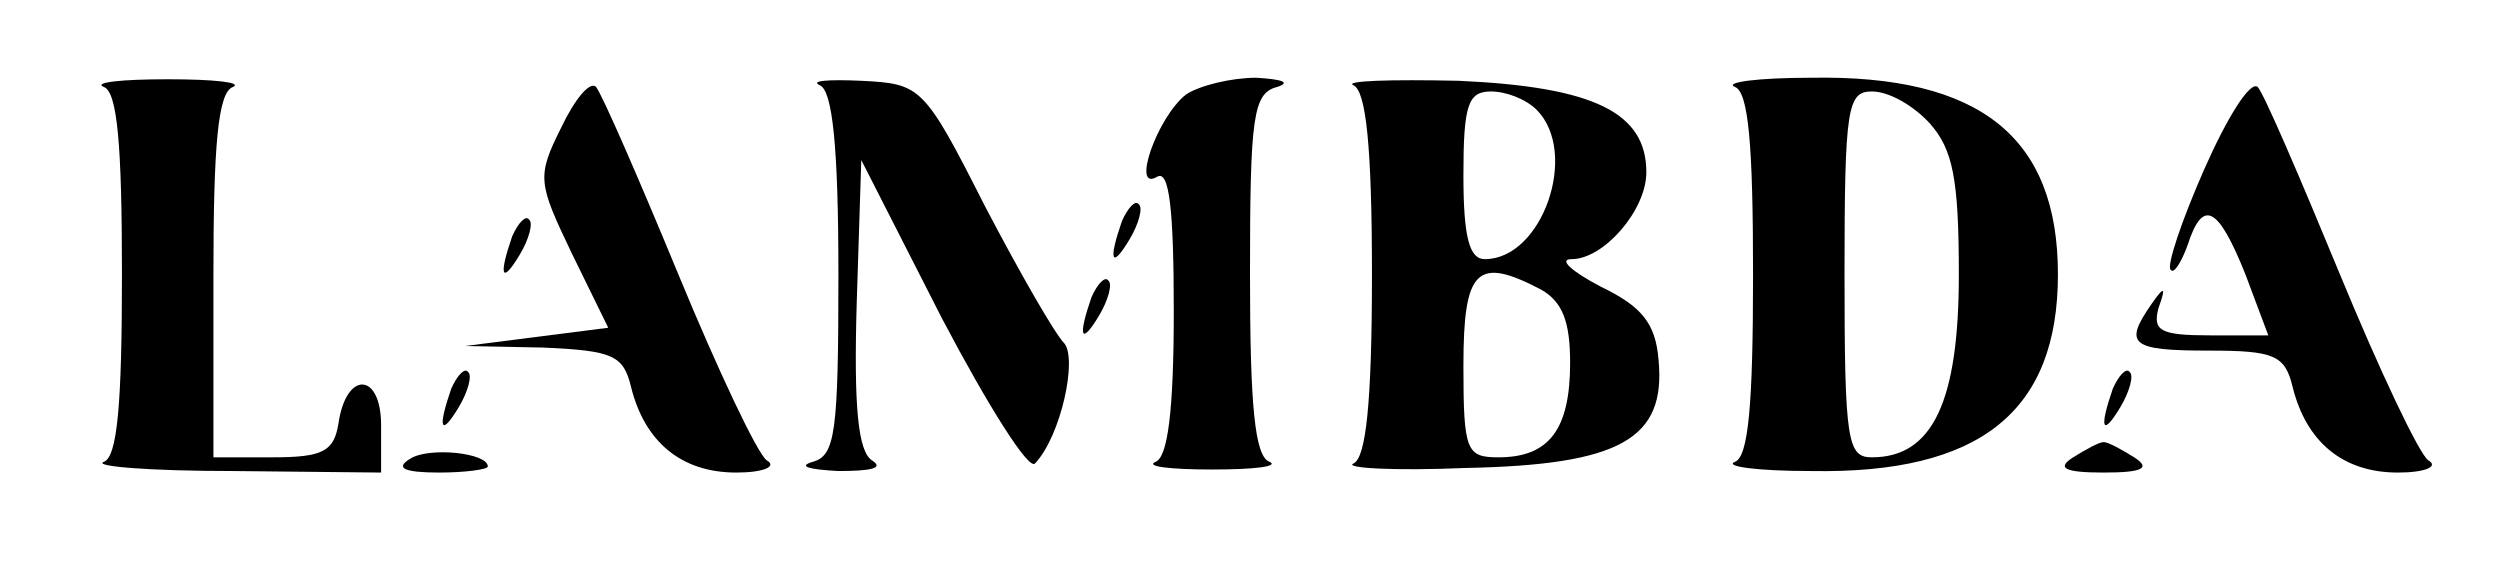 <?xml version="1.0" standalone="no"?>
<!DOCTYPE svg PUBLIC "-//W3C//DTD SVG 20010904//EN"
 "http://www.w3.org/TR/2001/REC-SVG-20010904/DTD/svg10.dtd">
<svg version="1.0" xmlns="http://www.w3.org/2000/svg"
 width="164pt" height="38pt" viewBox="0 0 164 38"
 preserveAspectRatio="xMidYMid meet">

<g transform="translate(0,38) scale(0.1,-0.1)"
fill="#000000" stroke="none">
<path d="M68 323 c9 -3 12 -38 12 -123 0 -85 -3 -120 -12 -123 -7 -3 31 -6 85
-6 l97 -1 0 31 c0 35 -23 36 -28 1 -3 -18 -10 -22 -43 -22 l-39 0 0 119 c0 86
3 121 13 124 6 3 -13 5 -43 5 -30 0 -49 -2 -42 -5z"/>
<path d="M368 296 c-16 -32 -15 -36 7 -82 l24 -49 -47 -6 -47 -6 51 -1 c46 -2
53 -5 58 -26 9 -36 33 -56 69 -56 18 0 27 4 20 8 -6 4 -32 59 -58 122 -26 63
-50 118 -54 123 -4 4 -14 -8 -23 -27z"/>
<path d="M538 324 c8 -4 12 -39 12 -124 0 -104 -2 -119 -17 -123 -10 -3 -2 -5
17 -6 22 0 30 2 22 7 -9 6 -12 34 -10 103 l3 94 53 -104 c30 -57 57 -100 61
-95 17 18 28 69 19 79 -6 6 -29 46 -52 90 -40 79 -42 80 -81 82 -22 1 -34 0
-27 -3z"/>
<path d="M778 318 c-19 -15 -36 -64 -19 -54 8 5 11 -21 11 -88 0 -66 -4 -96
-12 -99 -7 -3 10 -5 37 -5 28 0 44 2 38 5 -10 3 -13 38 -13 123 0 104 2 119
18 123 9 3 3 5 -14 6 -16 0 -37 -5 -46 -11z"/>
<path d="M888 324 c8 -4 12 -39 12 -124 0 -85 -4 -120 -12 -124 -7 -3 26 -5
73 -3 102 2 132 19 127 71 -2 24 -11 35 -38 48 -19 10 -28 18 -19 18 21 0 49
32 49 57 0 39 -34 56 -123 60 -45 1 -76 0 -69 -3z m120 -16 c28 -28 4 -98 -34
-98 -10 0 -14 14 -14 55 0 46 3 55 18 55 10 0 23 -5 30 -12z m3 -118 c14 -8
19 -21 19 -48 0 -44 -14 -62 -47 -62 -21 0 -23 4 -23 60 0 64 9 72 51 50z"/>
<path d="M1138 323 c9 -3 12 -38 12 -123 0 -85 -3 -120 -12 -123 -7 -3 15 -6
50 -6 111 -2 162 39 162 129 0 90 -51 131 -162 129 -35 0 -57 -3 -50 -6z m128
-24 c15 -17 19 -36 19 -99 0 -83 -17 -120 -57 -120 -16 0 -18 10 -18 120 0
110 2 120 18 120 11 0 27 -9 38 -21z"/>
<path d="M1446 269 c-15 -34 -25 -64 -22 -66 2 -3 7 5 11 16 10 31 20 26 38
-19 l15 -40 -38 0 c-33 0 -38 3 -34 18 5 14 4 15 -5 2 -18 -26 -13 -30 38 -30
43 0 50 -3 55 -24 9 -36 33 -56 69 -56 18 0 27 4 20 8 -6 4 -32 59 -58 122
-26 63 -50 119 -54 123 -5 4 -20 -20 -35 -54z"/>
<path d="M736 235 c-9 -26 -7 -32 5 -12 6 10 9 21 6 23 -2 3 -7 -2 -11 -11z"/>
<path d="M336 225 c-9 -26 -7 -32 5 -12 6 10 9 21 6 23 -2 3 -7 -2 -11 -11z"/>
<path d="M716 185 c-9 -26 -7 -32 5 -12 6 10 9 21 6 23 -2 3 -7 -2 -11 -11z"/>
<path d="M296 125 c-9 -26 -7 -32 5 -12 6 10 9 21 6 23 -2 3 -7 -2 -11 -11z"/>
<path d="M1386 125 c-9 -26 -7 -32 5 -12 6 10 9 21 6 23 -2 3 -7 -2 -11 -11z"/>
<path d="M269 79 c-10 -6 -4 -9 19 -9 17 0 32 2 32 4 0 9 -39 13 -51 5z"/>
<path d="M1360 80 c-11 -7 -6 -10 20 -10 26 0 31 3 20 10 -8 5 -17 10 -20 10
-3 0 -12 -5 -20 -10z"/>
</g>
</svg>
